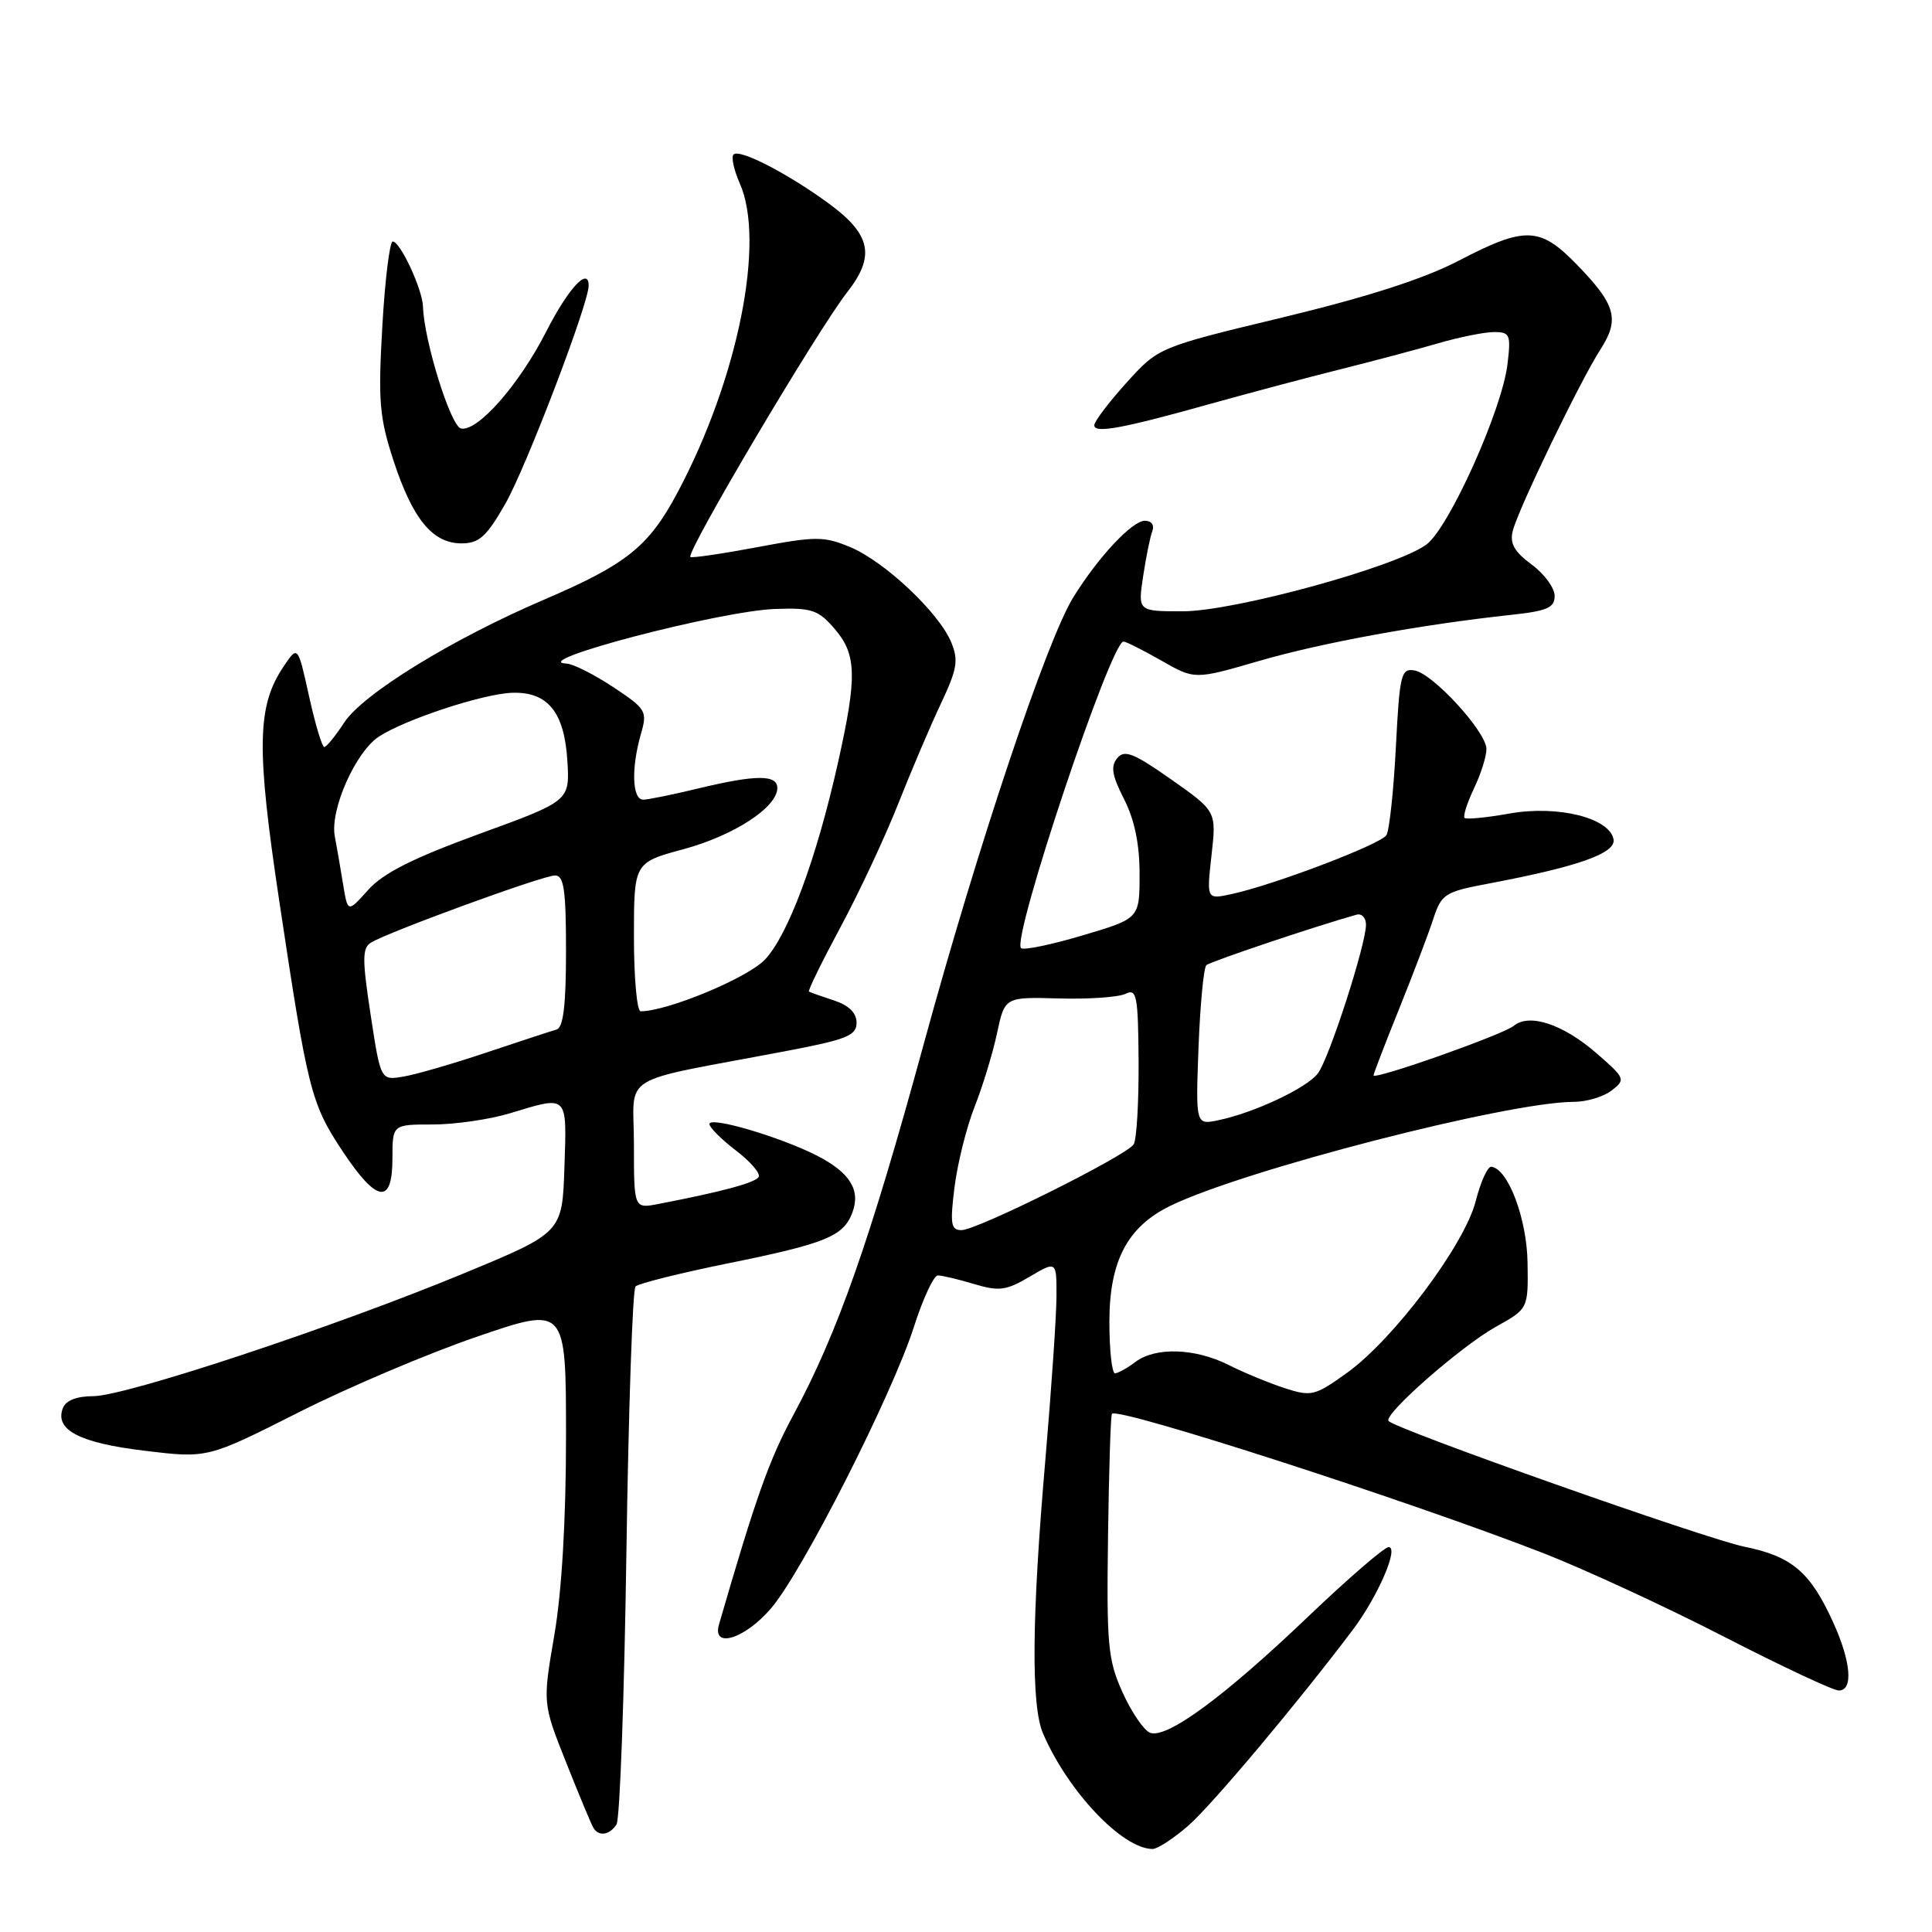 <?xml version="1.0" encoding="UTF-8" standalone="no"?>
<!DOCTYPE svg PUBLIC "-//W3C//DTD SVG 1.1//EN" "http://www.w3.org/Graphics/SVG/1.1/DTD/svg11.dtd" >
<svg xmlns="http://www.w3.org/2000/svg" xmlns:xlink="http://www.w3.org/1999/xlink" version="1.1" viewBox="0 0 256 256">
 <g >
 <path fill="currentColor"
d=" M 157.49 241.88 C 160.66 239.09 171.98 225.61 179.26 215.95 C 182.57 211.55 185.41 205.00 184.00 205.00 C 183.44 205.00 178.60 209.18 173.24 214.30 C 162.17 224.87 154.58 230.44 152.39 229.60 C 151.57 229.28 149.93 226.88 148.75 224.26 C 146.80 219.95 146.62 218.00 146.82 203.56 C 146.94 194.80 147.17 187.49 147.34 187.33 C 148.23 186.44 186.71 198.87 204.50 205.80 C 210.00 207.95 220.76 212.92 228.40 216.85 C 236.05 220.78 242.91 224.00 243.65 224.00 C 245.59 224.00 245.28 220.21 242.92 215.00 C 239.88 208.30 237.46 206.23 231.12 204.94 C 226.06 203.92 185.22 189.48 184.00 188.30 C 183.19 187.51 193.57 178.39 198.22 175.80 C 202.50 173.42 202.50 173.42 202.41 167.33 C 202.32 161.46 199.83 154.86 197.61 154.60 C 197.12 154.55 196.19 156.59 195.54 159.15 C 194.07 164.94 184.69 177.45 178.47 181.92 C 174.23 184.96 173.76 185.08 170.24 183.94 C 168.18 183.27 164.83 181.89 162.79 180.86 C 158.34 178.63 153.10 178.46 150.44 180.47 C 149.37 181.28 148.16 181.95 147.75 181.97 C 147.34 181.99 147.00 178.92 147.00 175.15 C 147.00 167.11 149.38 162.57 155.03 159.80 C 164.70 155.06 199.81 146.01 208.56 146.00 C 210.24 146.00 212.49 145.32 213.56 144.49 C 215.43 143.04 215.36 142.87 211.50 139.52 C 207.07 135.69 202.63 134.23 200.58 135.93 C 199.18 137.09 182.00 143.16 182.00 142.49 C 182.00 142.28 183.50 138.37 185.34 133.81 C 187.18 129.24 189.23 123.87 189.88 121.87 C 191.01 118.43 191.40 118.18 197.29 117.07 C 209.18 114.82 214.16 113.05 213.80 111.20 C 213.25 108.36 206.38 106.66 200.00 107.80 C 196.97 108.34 194.31 108.60 194.07 108.38 C 193.83 108.16 194.40 106.39 195.32 104.45 C 196.24 102.52 196.98 100.16 196.96 99.22 C 196.90 96.92 189.88 89.26 187.44 88.84 C 185.65 88.53 185.46 89.30 184.96 99.00 C 184.66 104.78 184.10 110.03 183.71 110.66 C 182.96 111.87 168.83 117.25 163.19 118.47 C 159.88 119.19 159.88 119.19 160.53 113.34 C 161.19 107.50 161.19 107.50 155.19 103.28 C 150.21 99.78 148.99 99.30 148.04 100.46 C 147.14 101.53 147.35 102.77 148.94 105.88 C 150.33 108.61 151.00 111.84 151.00 115.81 C 151.00 121.71 151.00 121.71 143.43 123.95 C 139.27 125.19 135.61 125.94 135.29 125.63 C 134.03 124.36 147.20 84.98 148.87 85.01 C 149.22 85.02 151.48 86.16 153.90 87.54 C 158.31 90.06 158.31 90.06 166.90 87.56 C 175.21 85.15 188.31 82.76 200.25 81.47 C 205.01 80.96 206.00 80.53 206.00 78.96 C 206.00 77.91 204.63 76.04 202.95 74.80 C 200.65 73.11 200.03 72.00 200.45 70.34 C 201.17 67.46 209.40 50.43 212.08 46.28 C 214.64 42.30 214.11 40.38 208.96 35.08 C 204.05 30.02 202.11 29.95 193.30 34.54 C 188.69 36.94 181.19 39.35 170.00 42.05 C 153.50 46.02 153.50 46.02 149.25 50.73 C 146.91 53.32 145.00 55.85 145.00 56.35 C 145.00 57.47 148.81 56.76 160.50 53.48 C 165.45 52.10 173.10 50.06 177.50 48.96 C 181.90 47.86 187.79 46.30 190.59 45.48 C 193.39 44.67 196.71 44.00 197.97 44.00 C 200.08 44.00 200.22 44.34 199.75 48.25 C 199.03 54.32 192.00 69.95 189.00 72.16 C 184.98 75.12 163.53 81.00 156.72 81.00 C 150.77 81.00 150.77 81.00 151.47 76.37 C 151.85 73.83 152.40 71.13 152.69 70.37 C 152.99 69.58 152.57 69.00 151.71 69.00 C 150.02 69.00 145.51 73.82 142.21 79.16 C 138.69 84.85 129.60 112.01 122.43 138.23 C 115.25 164.50 111.01 176.57 105.10 187.54 C 101.90 193.49 100.17 198.35 95.27 215.25 C 94.32 218.53 98.70 217.17 102.17 213.11 C 106.33 208.26 118.24 184.78 121.12 175.75 C 122.31 172.04 123.73 169.00 124.27 169.00 C 124.82 169.00 126.98 169.51 129.07 170.14 C 132.38 171.13 133.32 171.01 136.43 169.17 C 140.00 167.07 140.00 167.07 139.99 171.78 C 139.98 174.38 139.31 184.15 138.51 193.50 C 136.71 214.32 136.61 226.01 138.21 229.70 C 141.52 237.39 148.72 244.98 152.72 245.00 C 153.38 245.00 155.53 243.59 157.49 241.88 Z  M 81.69 241.75 C 82.14 241.06 82.72 224.90 83.00 205.83 C 83.28 186.76 83.82 170.85 84.21 170.46 C 84.60 170.07 90.12 168.69 96.47 167.40 C 109.44 164.77 111.75 163.82 112.94 160.68 C 114.07 157.69 112.62 155.36 108.22 153.11 C 103.33 150.63 94.00 147.88 94.00 148.94 C 94.00 149.39 95.58 150.97 97.52 152.45 C 99.45 153.92 100.81 155.51 100.52 155.96 C 100.05 156.73 95.66 157.91 87.25 159.53 C 84.00 160.16 84.00 160.16 84.00 151.65 C 84.00 142.02 81.47 143.58 104.00 139.30 C 112.19 137.75 113.50 137.23 113.50 135.52 C 113.50 134.21 112.49 133.22 110.50 132.56 C 108.85 132.02 107.36 131.50 107.19 131.39 C 107.02 131.29 108.90 127.45 111.37 122.85 C 113.84 118.26 117.28 110.90 119.02 106.50 C 120.76 102.10 123.31 96.11 124.69 93.20 C 126.83 88.66 127.03 87.48 126.04 85.10 C 124.41 81.17 117.22 74.40 112.67 72.50 C 109.17 71.04 108.12 71.04 100.31 72.51 C 95.61 73.39 91.64 73.97 91.48 73.80 C 90.88 73.19 108.32 43.76 112.25 38.73 C 116.03 33.90 115.42 31.05 109.73 26.90 C 104.28 22.93 97.98 19.69 97.20 20.47 C 96.86 20.80 97.24 22.52 98.02 24.29 C 101.46 31.98 97.78 50.25 89.76 65.29 C 85.96 72.43 83.02 74.78 72.06 79.47 C 59.92 84.67 48.08 91.95 45.61 95.74 C 44.45 97.52 43.26 98.98 42.97 98.99 C 42.68 98.99 41.77 95.96 40.95 92.25 C 39.46 85.50 39.46 85.50 37.56 88.34 C 34.04 93.58 33.95 99.10 37.02 119.50 C 40.79 144.58 41.21 146.24 45.42 152.58 C 49.95 159.40 52.00 159.68 52.00 153.50 C 52.00 149.00 52.00 149.00 57.34 149.00 C 60.28 149.00 64.89 148.33 67.59 147.51 C 75.34 145.16 75.11 144.94 74.79 154.66 C 74.50 163.33 74.50 163.33 61.50 168.71 C 44.35 175.82 16.64 185.00 12.35 185.00 C 10.16 185.00 8.72 185.57 8.33 186.58 C 7.22 189.47 10.52 191.19 19.15 192.23 C 27.50 193.24 27.50 193.24 39.50 187.18 C 46.10 183.84 56.79 179.31 63.25 177.10 C 75.00 173.08 75.00 173.08 75.00 190.36 C 75.00 201.43 74.44 210.89 73.45 216.67 C 71.90 225.70 71.90 225.70 75.03 233.57 C 76.75 237.90 78.37 241.79 78.64 242.22 C 79.35 243.38 80.78 243.16 81.69 241.75 Z  M 66.96 66.75 C 69.71 61.94 78.00 40.24 78.00 37.85 C 78.00 35.29 75.31 38.19 72.38 43.93 C 68.79 50.97 63.31 57.21 61.09 56.78 C 59.73 56.52 56.19 45.17 56.05 40.65 C 55.99 38.36 53.04 32.00 52.04 32.00 C 51.64 32.00 51.01 37.06 50.66 43.25 C 50.09 53.11 50.27 55.30 52.13 61.00 C 54.67 68.77 57.31 72.00 61.15 72.00 C 63.49 72.00 64.46 71.12 66.96 66.75 Z  M 126.48 157.29 C 126.88 154.14 128.07 149.36 129.14 146.65 C 130.21 143.94 131.55 139.56 132.11 136.91 C 133.14 132.10 133.14 132.10 140.32 132.30 C 144.27 132.41 148.24 132.13 149.15 131.68 C 150.62 130.95 150.81 131.91 150.87 140.68 C 150.90 146.08 150.61 151.01 150.22 151.63 C 149.26 153.14 129.47 163.00 127.40 163.00 C 126.00 163.00 125.87 162.20 126.48 157.29 Z  M 158.81 138.78 C 159.03 133.13 159.49 128.23 159.85 127.89 C 160.37 127.41 174.32 122.72 179.75 121.20 C 180.44 121.01 181.00 121.61 181.00 122.53 C 181.00 125.16 176.10 140.31 174.62 142.24 C 173.15 144.17 166.18 147.45 161.46 148.43 C 158.43 149.07 158.43 149.07 158.81 138.78 Z  M 49.11 134.46 C 47.99 127.13 47.99 125.62 49.14 124.91 C 51.38 123.51 71.95 116.00 73.54 116.00 C 74.72 116.00 75.00 117.89 75.00 126.03 C 75.00 133.20 74.64 136.16 73.75 136.42 C 73.06 136.61 68.90 137.98 64.50 139.45 C 60.10 140.93 55.14 142.37 53.47 142.65 C 50.44 143.17 50.44 143.17 49.11 134.46 Z  M 84.00 124.15 C 84.00 114.30 84.00 114.30 90.58 112.52 C 97.27 110.70 103.00 106.97 103.00 104.41 C 103.00 102.62 100.12 102.64 92.50 104.48 C 89.20 105.28 85.94 105.94 85.25 105.96 C 83.77 106.01 83.61 101.83 84.92 97.28 C 85.80 94.22 85.63 93.95 81.25 91.04 C 78.72 89.37 75.95 87.97 75.08 87.93 C 69.66 87.69 95.46 80.93 102.75 80.69 C 107.56 80.52 108.44 80.82 110.58 83.31 C 113.52 86.71 113.59 89.65 111.05 101.00 C 108.19 113.81 104.42 123.95 101.34 127.17 C 99.00 129.61 88.43 134.00 84.89 134.00 C 84.40 134.00 84.00 129.57 84.00 124.15 Z  M 45.47 117.22 C 45.14 115.17 44.64 112.28 44.36 110.80 C 43.71 107.30 47.11 99.63 50.21 97.60 C 53.66 95.34 63.94 91.95 67.81 91.80 C 72.57 91.62 74.78 94.33 75.18 100.81 C 75.50 106.13 75.50 106.13 63.50 110.50 C 54.71 113.71 50.78 115.69 48.79 117.91 C 46.08 120.94 46.08 120.94 45.47 117.22 Z "/>
</g>
</svg>